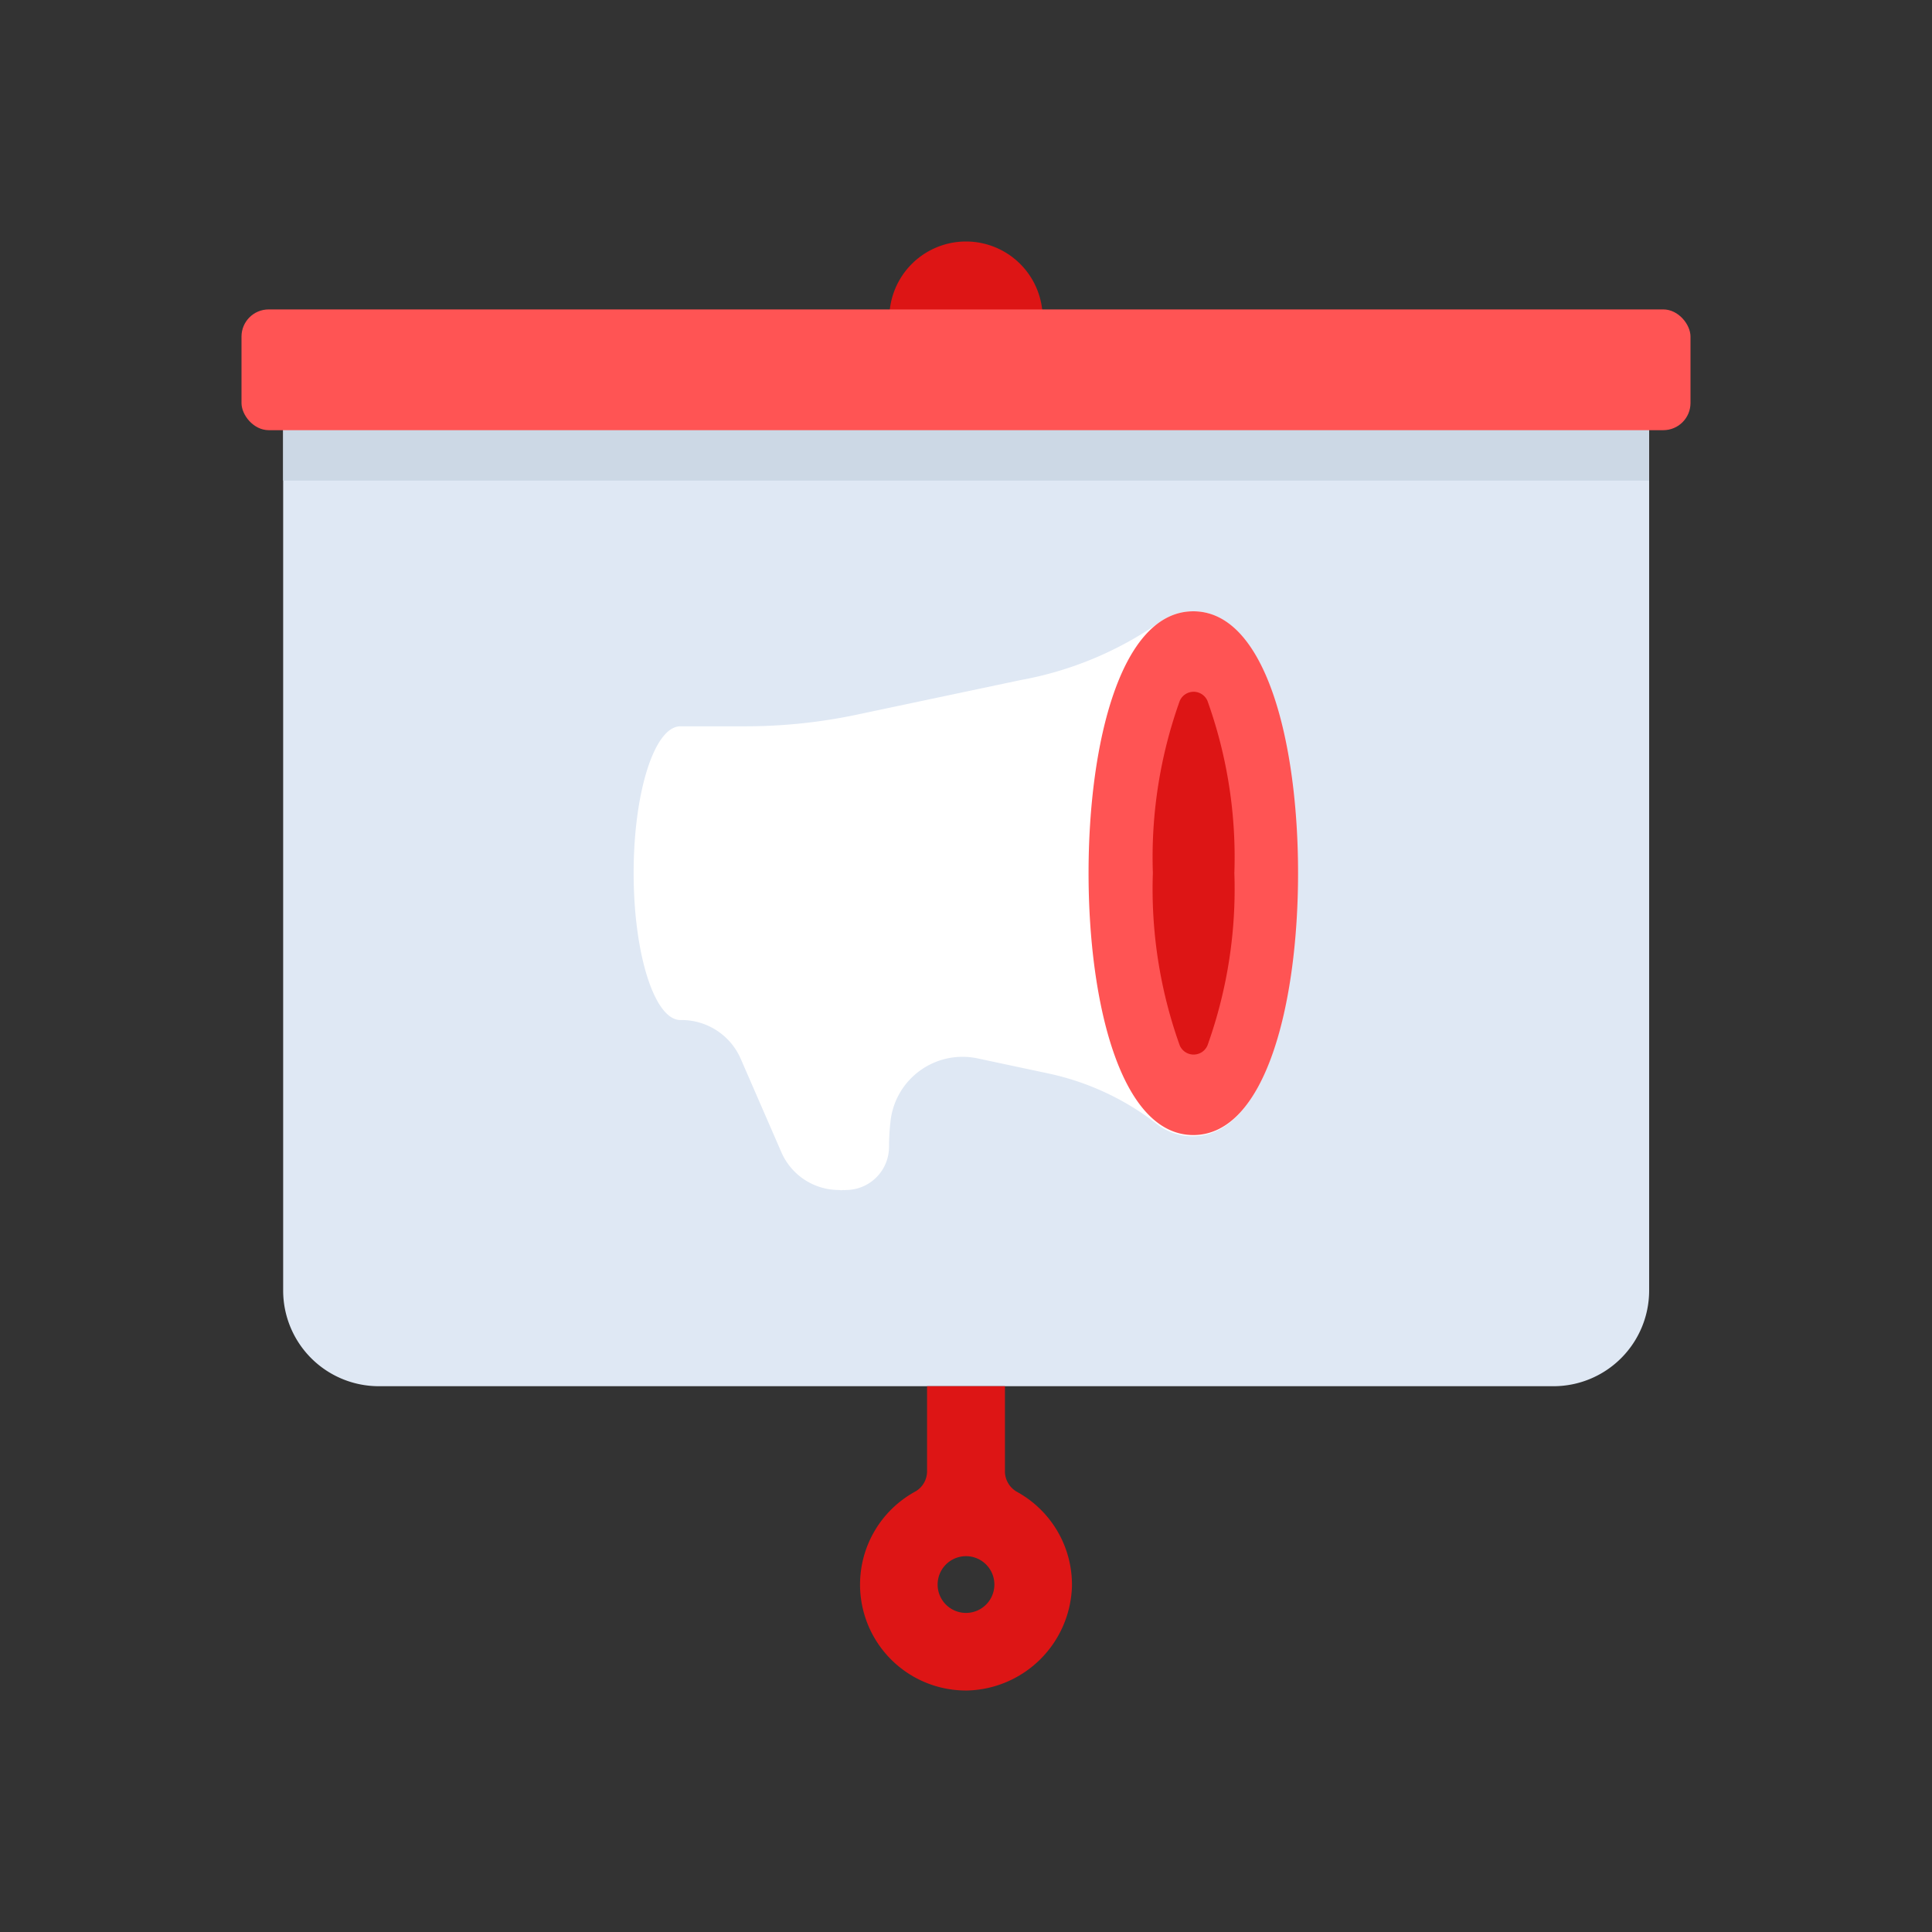 <svg id="Layer_1" data-name="Layer 1" xmlns="http://www.w3.org/2000/svg" viewBox="0 0 64 64"><rect x="0" y="0" width="64" height="64" fill="#333333" stroke="none"/><defs><style>.cls-1{fill:#dfe8f4;}.cls-2{fill:#ccd8e5;}.cls-3{fill:#dd1515;}.cls-4{fill:#ff5454;}.cls-5{fill:#fff;}</style></defs><title>digital marketing, marketing, content marketing, announcement, presentation</title><path class="cls-1" d="M9.38,13.75H54.63a0,0,0,0,1,0,0v29a3.17,3.17,0,0,1-3.17,3.17H12.55a3.17,3.17,0,0,1-3.17-3.17v-29A0,0,0,0,1,9.38,13.75Z"/><rect class="cls-2" x="9.38" y="13.75" width="45.25" height="2.17"/><path class="cls-3" d="M34.54,10.54A2.54,2.54,0,1,1,32,8,2.54,2.54,0,0,1,34.54,10.54Z"/><rect class="cls-4" x="8" y="10.25" width="48" height="4" rx="0.9"/><path class="cls-3" d="M28.49,52.49A3.51,3.51,0,0,0,32.05,56a3.56,3.56,0,0,0,3.46-3.46,3.51,3.51,0,0,0-1.82-3.12.78.78,0,0,1-.4-.69V45.92H30.71v2.81a.77.77,0,0,1-.41.69A3.51,3.51,0,0,0,28.49,52.49Zm3.51.94a.94.94,0,1,1,.94-.94A.94.94,0,0,1,32,53.43Z"/><path class="cls-5" d="M39.53,20.25a1.93,1.93,0,0,0-1.17.4,11.68,11.68,0,0,1-4.56,1.88l-5.35,1.13a17.87,17.87,0,0,1-3.79.4H22.54c-.86,0-1.55,2.18-1.55,4.86s.69,4.87,1.55,4.87h0a2.14,2.14,0,0,1,2,1.29l1.34,3.08a2.08,2.08,0,0,0,1.92,1.26h0a.28.28,0,0,0,.13,0,.29.29,0,0,0,.1,0h0A1.43,1.43,0,0,0,29.45,38a7.42,7.42,0,0,1,.06-.94,2.4,2.4,0,0,1,2.87-2h0l2.35.5a8.86,8.86,0,0,1,3.6,1.68,1.93,1.93,0,0,0,1.17.4c2.4,0,3.48-4.36,3.48-8.68S41.93,20.25,39.53,20.25ZM40,34.63a.49.49,0,0,1-.46.3v-12a.49.49,0,0,1,.46.3,15.36,15.36,0,0,1,.89,5.7A15.39,15.39,0,0,1,40,34.63Z"/><ellipse class="cls-3" cx="39.53" cy="28.92" rx="2.41" ry="7.62"/><path class="cls-4" d="M39.53,37.6c-2.4,0-3.47-4.36-3.47-8.68s1.07-8.67,3.47-8.67S43,24.6,43,28.92,41.93,37.6,39.53,37.6ZM40,23.22a.5.5,0,0,0-.92,0,15.36,15.36,0,0,0-.89,5.7,15.39,15.39,0,0,0,.89,5.71.5.5,0,0,0,.92,0,15.39,15.39,0,0,0,.89-5.71A15.36,15.36,0,0,0,40,23.22Z"/></svg>